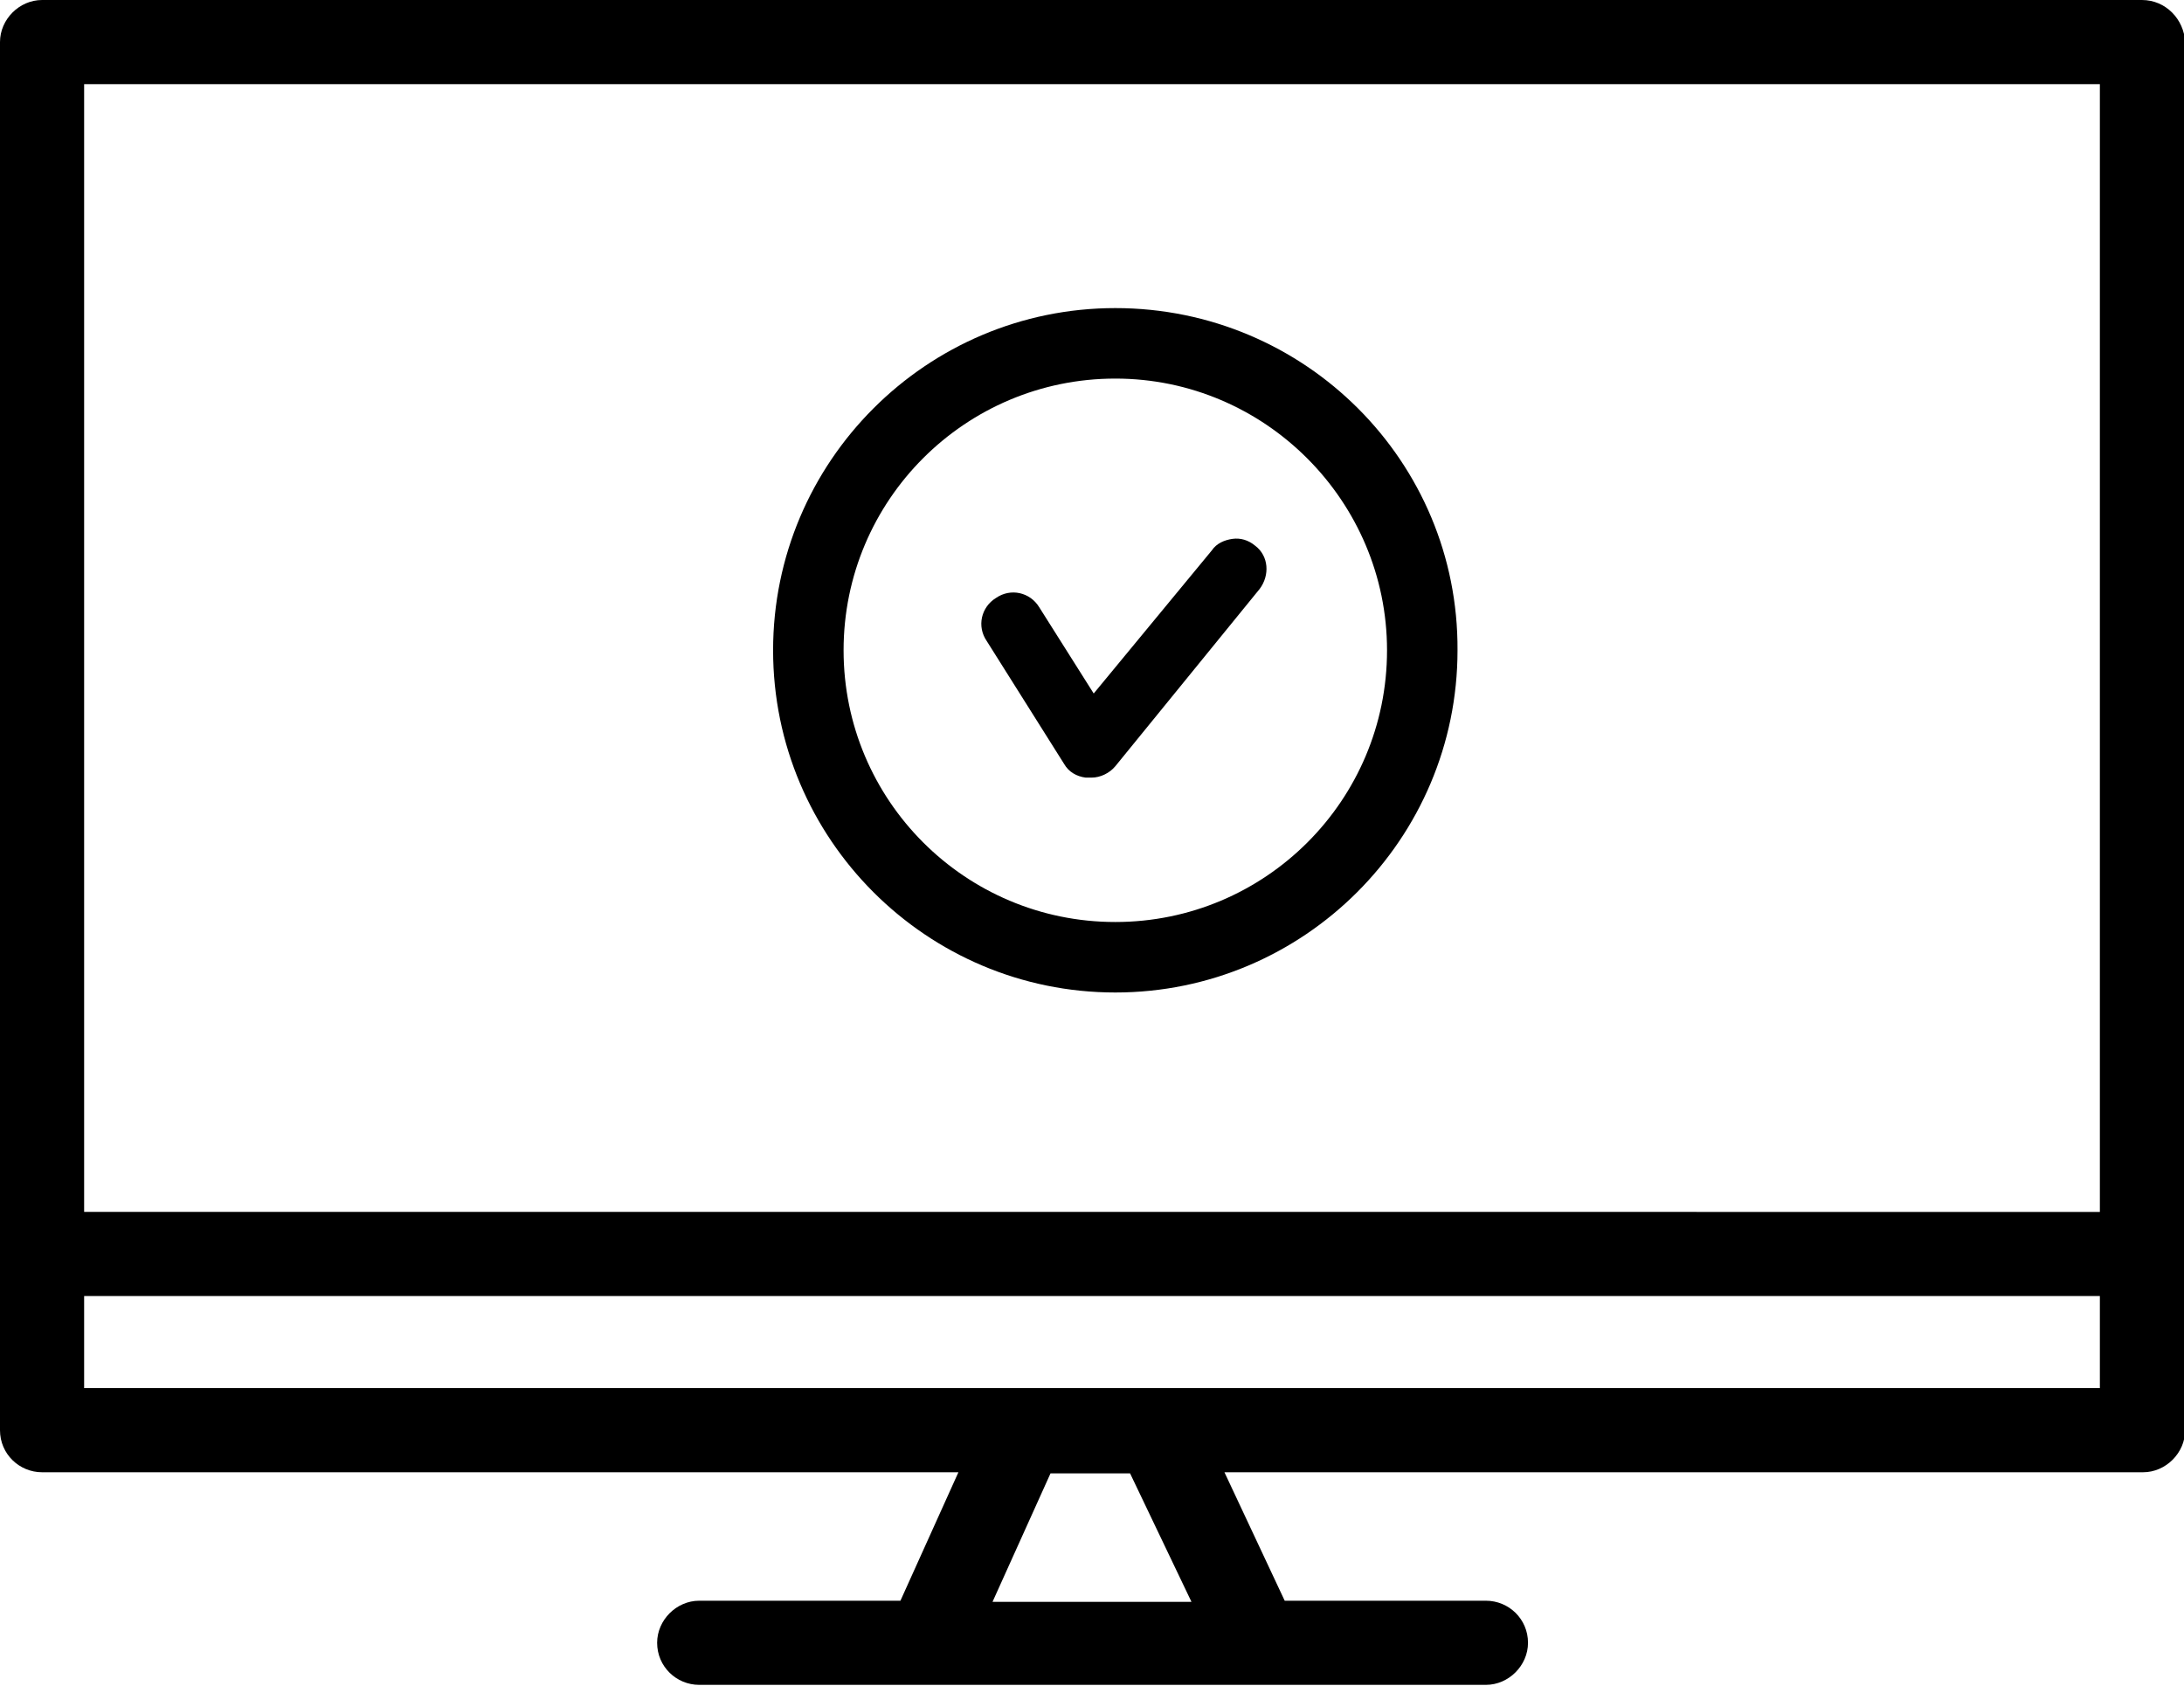 <?xml version="1.0" encoding="utf-8"?>
<!-- Generator: Adobe Illustrator 24.1.1, SVG Export Plug-In . SVG Version: 6.00 Build 0)  -->
<svg version="1.1" id="_x2014_ÎÓÈ_x5F_1" xmlns="http://www.w3.org/2000/svg" xmlns:xlink="http://www.w3.org/1999/xlink"
	 x="0px" y="0px" viewBox="0 0 192.1 148.3" style="enable-background:new 0 0 192.1 148.3;" xml:space="preserve">
<style type="text/css">
	.st0{fill:none;}
</style>
<g>
	<path class="st0" d="M98.1,33.4c-13.2,0-23.9,10.7-23.9,23.9c0,13.2,10.7,23.9,23.9,23.9S122,70.4,122,57.2
		C122,44.1,111.3,33.4,98.1,33.4z M110.8,51.8L98,67.4c-0.5,0.6-1.3,1-2.1,1c-0.1,0-0.1,0-0.2,0c-0.1,0-0.2,0-0.3,0
		c-0.8-0.1-1.5-0.6-1.9-1.2l-6.8-10.8c-0.8-1.3-0.4-3,0.8-3.8c1.3-0.8,3-0.4,3.8,0.8l4.8,7.6l10.3-12.7c0.5-0.6,1.1-0.9,1.8-1
		c0.7-0.1,1.4,0.1,2,0.6C111.5,48.9,111.7,50.6,110.8,51.8z"/>
	<path class="st0" d="M184.7,7.4H7.4v99.2h177.3V7.4z M98.1,87.4C81.5,87.4,68,73.8,68,57.2c0-16.6,13.5-30.1,30.1-30.1
		s30.1,13.5,30.1,30.1C128.3,73.8,114.8,87.4,98.1,87.4z"/>
	<polygon class="st0" points="87.3,140.9 104.8,140.9 99.5,129.5 92.5,129.5 	"/>
	<polygon class="st0" points="7.4,122.1 90.1,122.1 90.2,122.1 101.7,122.1 101.8,122.1 184.7,122.1 184.7,114.1 7.4,114.1 	"/>
	<path d="M188.4,0H3.7C1.7,0,0,1.7,0,3.7v106.6v15.5c0,2.1,1.7,3.7,3.7,3.7h80.6l-5.1,11.3H61.5c-2,0-3.7,1.7-3.7,3.7
		c0,2.1,1.7,3.7,3.7,3.7h20c0,0,0,0,0.1,0c0,0,0.1,0,0.1,0h28.8c0,0,0.1,0,0.1,0c0,0,0,0,0.1,0h20c2,0,3.7-1.7,3.7-3.7
		c0-2.1-1.7-3.7-3.7-3.7h-17.7l-5.3-11.3h80.8c2,0,3.7-1.7,3.7-3.7v-15.5V3.7C192.1,1.7,190.5,0,188.4,0z M7.4,7.4h177.3v99.2H7.4
		V7.4z M104.8,140.9H87.3l5.1-11.3h7L104.8,140.9z M184.7,122.1h-82.9h-0.1H90.2h-0.1H7.4v-8.1h177.3V122.1z"/>
	<path d="M98.1,27.1C81.5,27.1,68,40.6,68,57.2c0,16.6,13.5,30.1,30.1,30.1s30.1-13.5,30.1-30.1C128.3,40.6,114.8,27.1,98.1,27.1z
		 M98.1,81.1c-13.2,0-23.9-10.7-23.9-23.9c0-13.2,10.7-23.9,23.9-23.9S122,44.1,122,57.2C122,70.4,111.3,81.1,98.1,81.1z"/>
	<path d="M108.4,47.4c-0.7,0.1-1.4,0.4-1.8,1L96.2,61l-4.8-7.6c-0.8-1.3-2.5-1.7-3.8-0.8c-1.3,0.8-1.7,2.5-0.8,3.8l6.8,10.8
		c0.4,0.7,1.1,1.1,1.9,1.2c0.1,0,0.2,0,0.3,0c0.1,0,0.1,0,0.2,0c0.8,0,1.6-0.4,2.1-1l12.7-15.6c0.9-1.2,0.8-2.9-0.4-3.8
		C109.8,47.5,109.1,47.3,108.4,47.4z"/>
</g>
</svg>
